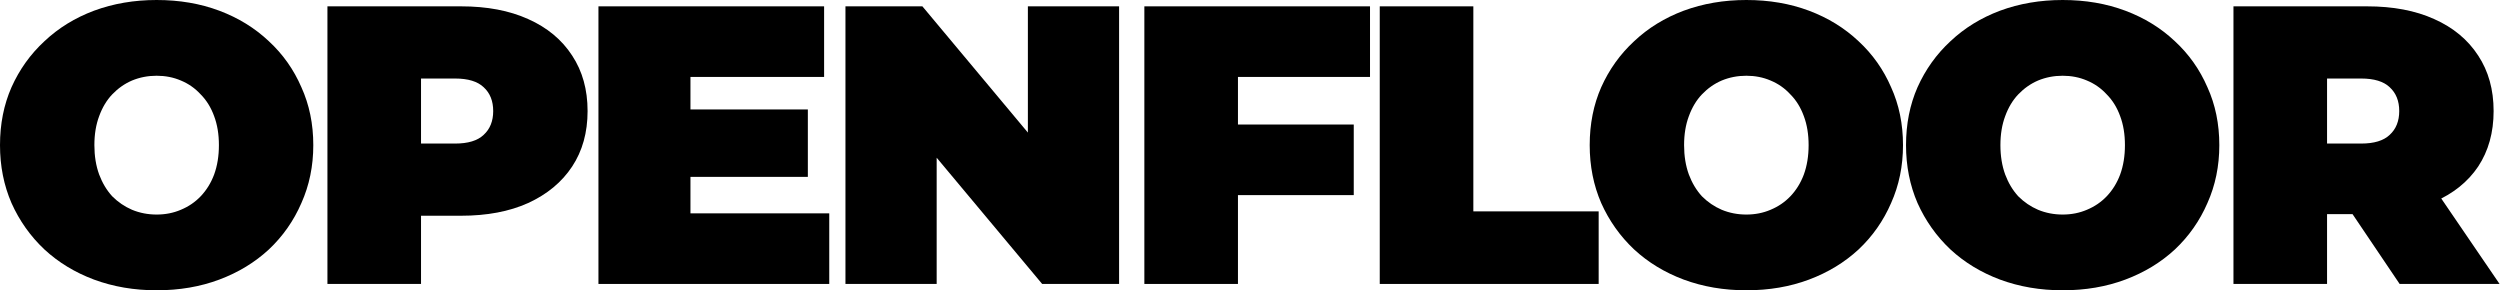<svg width="100%" height="100%" viewBox="0 0 3152 366" fill="none" xmlns="http://www.w3.org/2000/svg">
<path d="M2815.95 358V8H2984.45C3017.12 8 3045.29 13.333 3068.95 24C3092.95 34.667 3111.45 50 3124.45 70C3137.45 89.667 3143.95 113 3143.95 140C3143.95 167 3137.45 190.333 3124.45 210C3111.45 229.333 3092.95 244.167 3068.95 254.5C3045.29 264.833 3017.12 270 2984.45 270H2881.45L2933.95 221.5V358H2815.95ZM3025.45 358L2939.45 230.5H3064.45L3151.45 358H3025.45ZM2933.95 234.5L2881.45 181H2976.95C2993.29 181 3005.29 177.333 3012.95 170C3020.95 162.667 3024.95 152.667 3024.95 140C3024.95 127.333 3020.95 117.333 3012.95 110C3005.29 102.667 2993.29 99 2976.95 99H2881.45L2933.95 45.5V234.5Z" fill="black"/>
<path d="M2600.62 366C2572.29 366 2545.96 361.5 2521.62 352.5C2497.63 343.5 2476.79 330.833 2459.12 314.5C2441.46 297.833 2427.63 278.333 2417.62 256C2407.96 233.667 2403.12 209.333 2403.12 183C2403.12 156.333 2407.96 132 2417.62 110C2427.63 87.667 2441.46 68.333 2459.12 52C2476.79 35.333 2497.63 22.5 2521.62 13.5C2545.96 4.5 2572.29 0 2600.62 0C2629.29 0 2655.63 4.5 2679.62 13.5C2703.63 22.5 2724.46 35.333 2742.12 52C2759.79 68.333 2773.46 87.667 2783.12 110C2793.13 132 2798.12 156.333 2798.12 183C2798.12 209.333 2793.13 233.667 2783.12 256C2773.46 278.333 2759.79 297.833 2742.12 314.5C2724.46 330.833 2703.63 343.5 2679.62 352.5C2655.63 361.5 2629.29 366 2600.62 366ZM2600.62 270.5C2611.62 270.5 2621.79 268.5 2631.12 264.5C2640.79 260.5 2649.12 254.833 2656.12 247.5C2663.46 239.833 2669.13 230.667 2673.12 220C2677.13 209 2679.12 196.667 2679.12 183C2679.12 169.333 2677.13 157.167 2673.12 146.5C2669.13 135.5 2663.46 126.333 2656.12 119C2649.12 111.333 2640.79 105.5 2631.12 101.5C2621.79 97.5 2611.62 95.5 2600.62 95.5C2589.63 95.5 2579.29 97.5 2569.62 101.5C2560.29 105.5 2551.96 111.333 2544.62 119C2537.63 126.333 2532.12 135.5 2528.12 146.5C2524.13 157.167 2522.12 169.333 2522.12 183C2522.12 196.667 2524.13 209 2528.12 220C2532.12 230.667 2537.63 239.833 2544.62 247.5C2551.96 254.833 2560.29 260.5 2569.62 264.5C2579.29 268.5 2589.63 270.5 2600.62 270.5Z" fill="black"/>
<path d="M2201.8 366C2173.46 366 2147.13 361.5 2122.8 352.5C2098.8 343.5 2077.96 330.833 2060.3 314.5C2042.63 297.833 2028.8 278.333 2018.8 256C2009.13 233.667 2004.3 209.333 2004.3 183C2004.3 156.333 2009.13 132 2018.8 110C2028.8 87.667 2042.63 68.333 2060.3 52C2077.96 35.333 2098.8 22.5 2122.8 13.5C2147.13 4.5 2173.46 0 2201.8 0C2230.46 0 2256.8 4.5 2280.8 13.5C2304.8 22.5 2325.63 35.333 2343.3 52C2360.96 68.333 2374.63 87.667 2384.3 110C2394.3 132 2399.3 156.333 2399.3 183C2399.3 209.333 2394.3 233.667 2384.3 256C2374.63 278.333 2360.96 297.833 2343.3 314.5C2325.63 330.833 2304.8 343.5 2280.8 352.5C2256.8 361.5 2230.46 366 2201.8 366ZM2201.8 270.5C2212.8 270.5 2222.96 268.5 2232.3 264.5C2241.96 260.5 2250.3 254.833 2257.3 247.5C2264.63 239.833 2270.3 230.667 2274.3 220C2278.3 209 2280.3 196.667 2280.3 183C2280.3 169.333 2278.3 157.167 2274.3 146.5C2270.3 135.5 2264.63 126.333 2257.3 119C2250.3 111.333 2241.96 105.5 2232.3 101.5C2222.96 97.5 2212.8 95.5 2201.8 95.5C2190.8 95.5 2180.46 97.5 2170.8 101.5C2161.46 105.5 2153.13 111.333 2145.8 119C2138.8 126.333 2133.3 135.5 2129.3 146.5C2125.3 157.167 2123.3 169.333 2123.3 183C2123.3 196.667 2125.3 209 2129.3 220C2133.3 230.667 2138.8 239.833 2145.8 247.5C2153.13 254.833 2161.46 260.5 2170.8 264.5C2180.46 268.5 2190.8 270.5 2201.8 270.5Z" fill="black"/>
<path d="M1739.59 358V8H1857.59V266.5H2015.59V358H1739.59Z" fill="black"/>
<path d="M1552.81 157H1706.81V246H1552.81V157ZM1560.81 358H1442.81V8H1727.31V97H1560.81V358Z" fill="black"/>
<path d="M1065.95 358V8H1162.95L1340.95 221H1295.95V8H1410.95V358H1313.95L1135.95 145H1180.95V358H1065.95Z" fill="black"/>
<path d="M862.527 138H1018.53V223H862.527V138ZM870.527 269H1045.53V358H754.527V8H1039.03V97H870.527V269Z" fill="black"/>
<path d="M412.828 358V8H581.328C613.995 8 642.161 13.333 665.828 24C689.828 34.667 708.328 50 721.328 70C734.328 89.667 740.828 113 740.828 140C740.828 167 734.328 190.333 721.328 210C708.328 229.667 689.828 245 665.828 256C642.161 266.667 613.995 272 581.328 272H478.328L530.828 221.5V358H412.828ZM530.828 234.5L478.328 181H573.828C590.161 181 602.161 177.333 609.828 170C617.828 162.667 621.828 152.667 621.828 140C621.828 127.333 617.828 117.333 609.828 110C602.161 102.667 590.161 99 573.828 99H478.328L530.828 45.5V234.5Z" fill="black"/>
<path d="M197.5 366C169.167 366 142.833 361.5 118.5 352.5C94.5 343.5 73.667 330.833 56 314.5C38.333 297.833 24.5 278.333 14.5 256C4.833 233.667 0 209.333 0 183C0 156.333 4.833 132 14.5 110C24.5 87.667 38.333 68.333 56 52C73.667 35.333 94.5 22.5 118.5 13.5C142.833 4.5 169.167 0 197.5 0C226.167 0 252.5 4.5 276.5 13.5C300.5 22.5 321.333 35.333 339 52C356.667 68.333 370.333 87.667 380 110C390 132 395 156.333 395 183C395 209.333 390 233.667 380 256C370.333 278.333 356.667 297.833 339 314.5C321.333 330.833 300.5 343.5 276.5 352.5C252.5 361.5 226.167 366 197.5 366ZM197.5 270.5C208.5 270.5 218.667 268.5 228 264.5C237.667 260.5 246 254.833 253 247.5C260.333 239.833 266 230.667 270 220C274 209 276 196.667 276 183C276 169.333 274 157.167 270 146.5C266 135.5 260.333 126.333 253 119C246 111.333 237.667 105.5 228 101.5C218.667 97.5 208.5 95.5 197.5 95.5C186.5 95.5 176.167 97.5 166.5 101.5C157.167 105.5 148.833 111.333 141.5 119C134.5 126.333 129 135.5 125 146.5C121 157.167 119 169.333 119 183C119 196.667 121 209 125 220C129 230.667 134.5 239.833 141.5 247.5C148.833 254.833 157.167 260.5 166.5 264.5C176.167 268.5 186.5 270.5 197.5 270.5Z" fill="black"/>
</svg>
